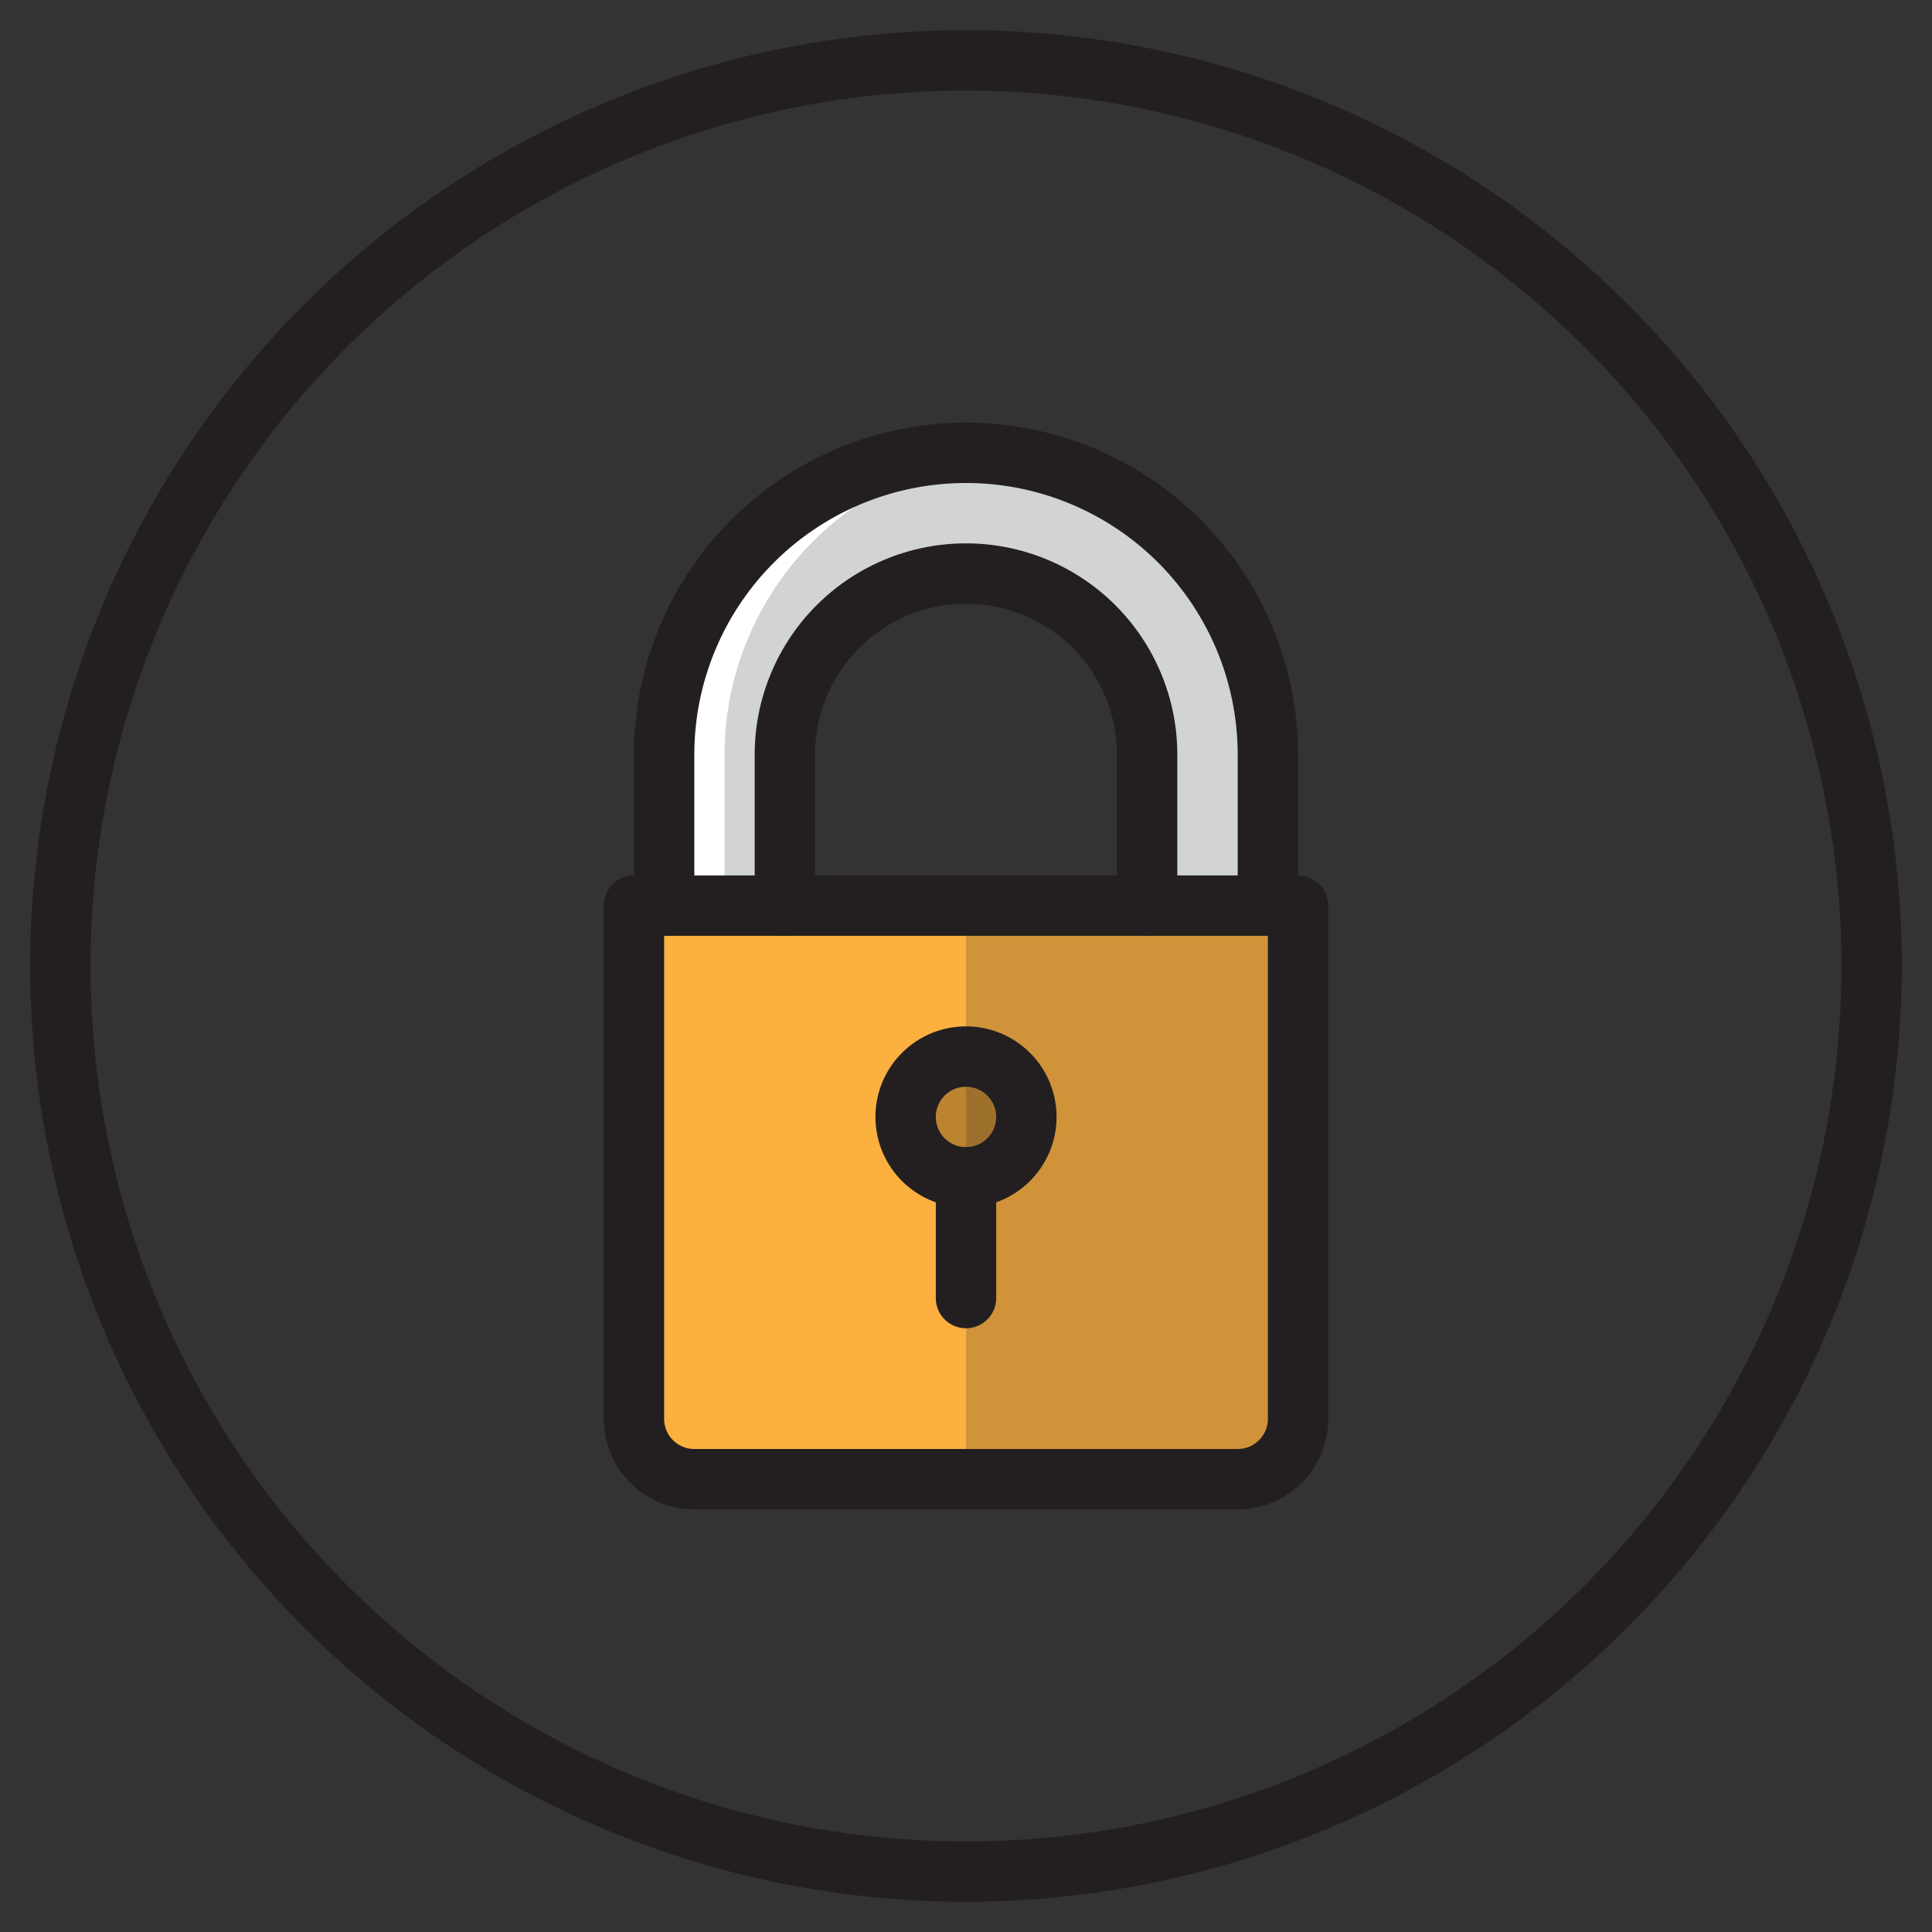 <svg id="Lineal_Color" height="512" viewBox="0 0 64 64" width="512" xmlns="http://www.w3.org/2000/svg" data-name="Lineal Color"><rect x="0" y="0" width="64" height="64" fill="#333333" stroke="none"/><path d="m32 15a10.011 10.011 0 0 1 10 10v10h-4v-10a6 6 0 0 0 -12 0v10h-4v-10a10.011 10.011 0 0 1 10-10z" fill="#d1d3d4"/><path d="m32.98 15.05a10.026 10.026 0 0 0 -8.98 9.95v10h-2v-10a10.016 10.016 0 0 1 10-10c.33 0 .66.02.98.05z" fill="#fff"/><path d="m21 30h22a0 0 0 0 1 0 0v17a2 2 0 0 1 -2 2h-18a2 2 0 0 1 -2-2v-17a0 0 0 0 1 0 0z" fill="#fbb040"/><circle cx="32" cy="37" fill="#bc8430" r="2"/><g fill="#231f20"><path d="m43 30v17a2.006 2.006 0 0 1 -2 2h-9v-19z" opacity=".2"/><path d="m38 31a1 1 0 0 1 -1-1v-5a5 5 0 0 0 -10 0v5a1 1 0 0 1 -2 0v-5a7 7 0 0 1 14 0v5a1 1 0 0 1 -1 1z"/><path d="m42 31a1 1 0 0 1 -1-1v-5a9 9 0 0 0 -18 0v5a1 1 0 0 1 -2 0v-5a11 11 0 0 1 22 0v5a1 1 0 0 1 -1 1z"/><path d="m41 50h-18a3 3 0 0 1 -3-3v-17a1 1 0 0 1 1-1h22a1 1 0 0 1 1 1v17a3 3 0 0 1 -3 3zm-19-19v16a1 1 0 0 0 1 1h18a1 1 0 0 0 1-1v-16z"/><path d="m32 40a3 3 0 1 1 3-3 3 3 0 0 1 -3 3zm0-4a1 1 0 1 0 1 1 1 1 0 0 0 -1-1z"/><path d="m32 44a1 1 0 0 1 -1-1v-4a1 1 0 0 1 2 0v4a1 1 0 0 1 -1 1z"/><path d="m32 63a31 31 0 1 1 31-31 31.035 31.035 0 0 1 -31 31zm0-60a29 29 0 1 0 29 29 29.033 29.033 0 0 0 -29-29z"/></g></svg>
